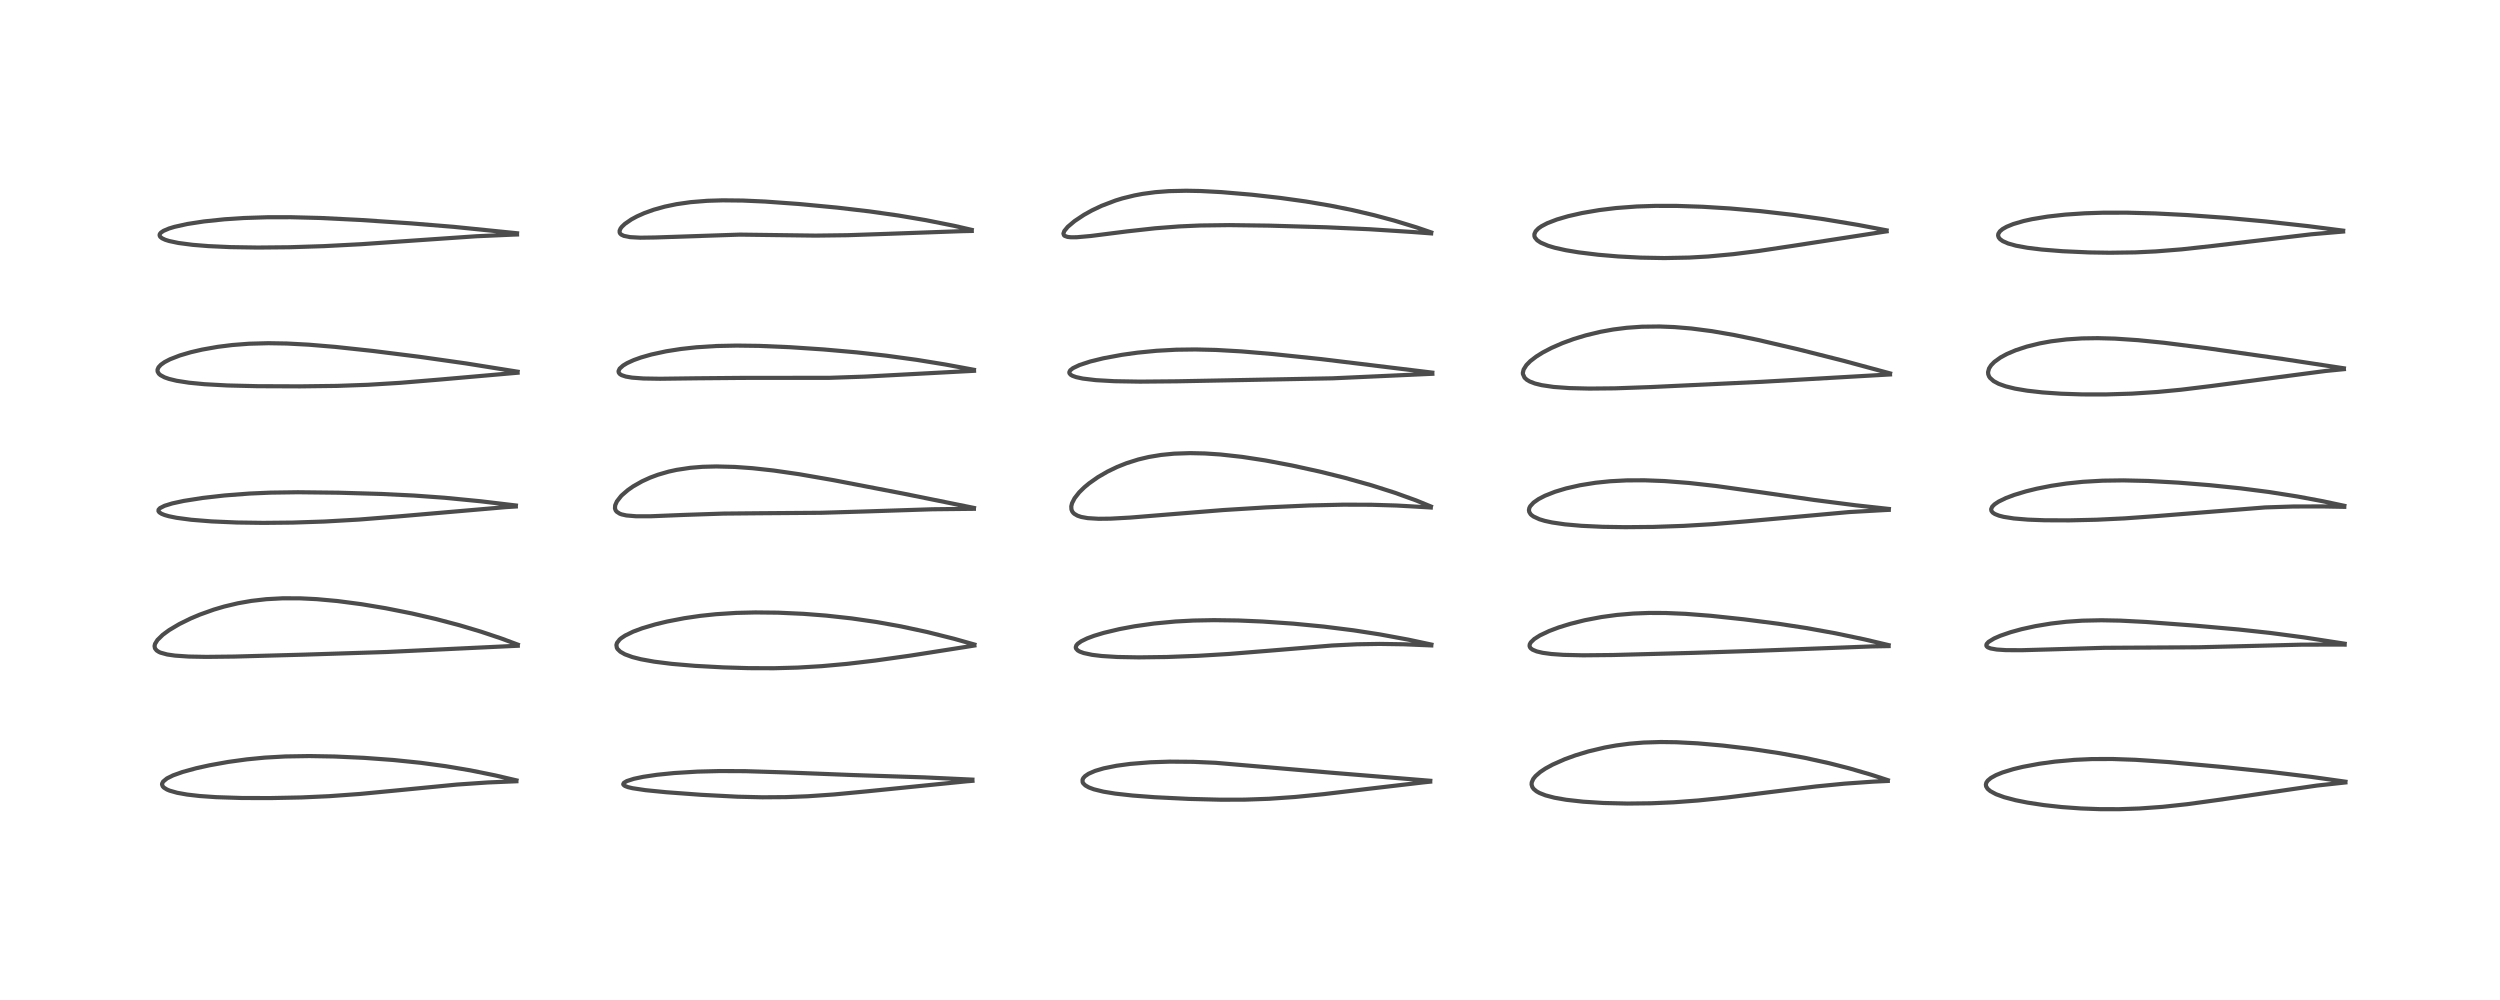 <?xml version="1.0" encoding="utf-8" standalone="no"?>
<!DOCTYPE svg PUBLIC "-//W3C//DTD SVG 1.1//EN"
  "http://www.w3.org/Graphics/SVG/1.1/DTD/svg11.dtd">
<!-- Created with matplotlib (https://matplotlib.org/) -->
<svg height="288pt" version="1.1" viewBox="0 0 720 288" width="720pt" xmlns="http://www.w3.org/2000/svg" xmlns:xlink="http://www.w3.org/1999/xlink">
 <defs>
  <style type="text/css">*{stroke-linecap:butt;stroke-linejoin:round;}</style>
 </defs>
 <g id="figure_1">
  <g id="patch_1">
   <path d="M 0 288 
L 720 288 
L 720 0 
L 0 0 
z
" style="fill:#ffffff;"/>
  </g>
  <g id="axes_1">
   <g id="line2d_1">
    <path clip-path="url(#p8c96590710)" d="M 148.745 224.746 
L 142.651 223.323 
L 135.461 221.864 
L 128.395 220.669 
L 121.117 219.683 
L 113.288 218.878 
L 104.784 218.257 
L 96.384 217.873 
L 89.114 217.745 
L 82.157 217.858 
L 76.266 218.192 
L 71.093 218.695 
L 65.751 219.43 
L 60.322 220.405 
L 56.53 221.246 
L 52.543 222.34 
L 49.838 223.311 
L 48.075 224.191 
L 46.972 225.105 
L 46.681 225.702 
L 46.666 225.924 
L 46.877 226.486 
L 47.206 226.835 
L 48.082 227.381 
L 48.85 227.703 
L 51.044 228.326 
L 53.918 228.838 
L 57.499 229.25 
L 62.243 229.582 
L 69.576 229.821 
L 77.795 229.848 
L 86.83 229.661 
L 94.822 229.298 
L 103.728 228.654 
L 113.911 227.676 
L 131.576 225.955 
L 140.52 225.347 
L 148.718 225.005 
L 148.718 225.005 
" style="fill:none;stroke:#000000;stroke-linecap:square;stroke-opacity:0.7;stroke-width:1.2;"/>
   </g>
   <g id="line2d_2">
    <path clip-path="url(#p8c96590710)" d="M 149.117 185.646 
L 144.377 183.881 
L 138.557 181.931 
L 132.367 180.08 
L 125.539 178.274 
L 118.591 176.667 
L 111.106 175.176 
L 104.138 174.013 
L 97.172 173.097 
L 91.186 172.553 
L 86.459 172.321 
L 81.435 172.309 
L 76.736 172.562 
L 72.418 173.056 
L 68.547 173.736 
L 64.622 174.668 
L 61.563 175.572 
L 57.546 177.009 
L 54.908 178.123 
L 51.62 179.741 
L 48.719 181.466 
L 46.888 182.807 
L 45.343 184.311 
L 44.647 185.447 
L 44.509 186.064 
L 44.631 186.723 
L 45.118 187.34 
L 45.804 187.775 
L 46.238 187.966 
L 48.154 188.492 
L 50.393 188.816 
L 54.319 189.085 
L 59.437 189.182 
L 67.428 189.091 
L 87.354 188.544 
L 111.414 187.772 
L 129.544 186.907 
L 149.122 185.977 
L 149.122 185.977 
" style="fill:none;stroke:#000000;stroke-linecap:square;stroke-opacity:0.7;stroke-width:1.2;"/>
   </g>
   <g id="line2d_3">
    <path clip-path="url(#p8c96590710)" d="M 148.578 145.577 
L 138.41 144.363 
L 128.039 143.353 
L 119.238 142.717 
L 109.765 142.255 
L 97.565 141.9 
L 85.786 141.765 
L 77.94 141.877 
L 71.84 142.143 
L 64.691 142.69 
L 58.434 143.4 
L 52.929 144.263 
L 49.615 144.98 
L 47.386 145.668 
L 46.08 146.335 
L 45.668 146.794 
L 45.639 147.197 
L 45.88 147.548 
L 46.529 147.971 
L 47.416 148.327 
L 48.593 148.665 
L 50.874 149.131 
L 55.085 149.692 
L 60.913 150.164 
L 68.222 150.48 
L 75.826 150.588 
L 84.281 150.504 
L 93.48 150.199 
L 103.422 149.63 
L 114.881 148.713 
L 145.69 146.05 
L 148.555 145.871 
L 148.555 145.871 
" style="fill:none;stroke:#000000;stroke-linecap:square;stroke-opacity:0.7;stroke-width:1.2;"/>
   </g>
   <g id="line2d_4">
    <path clip-path="url(#p8c96590710)" d="M 149.075 107.046 
L 134.2 104.664 
L 120.765 102.751 
L 107.34 101.067 
L 96.598 99.91 
L 88.939 99.27 
L 82.625 98.933 
L 77.314 98.841 
L 71.731 98.992 
L 66.898 99.365 
L 62.725 99.887 
L 58.179 100.692 
L 54.973 101.437 
L 51.795 102.372 
L 48.946 103.48 
L 47.412 104.281 
L 46.346 105.035 
L 45.663 105.771 
L 45.362 106.476 
L 45.394 107.021 
L 45.756 107.639 
L 46.208 108.037 
L 47.394 108.678 
L 48.656 109.123 
L 50.868 109.662 
L 54.476 110.224 
L 58.914 110.652 
L 65.495 111.012 
L 74.113 111.221 
L 86.424 111.271 
L 97.086 111.137 
L 105.965 110.82 
L 115.305 110.25 
L 126.947 109.287 
L 149.067 107.345 
L 149.067 107.345 
" style="fill:none;stroke:#000000;stroke-linecap:square;stroke-opacity:0.7;stroke-width:1.2;"/>
   </g>
   <g id="line2d_5">
    <path clip-path="url(#p8c96590710)" d="M 148.911 67.177 
L 130.577 65.323 
L 118.271 64.321 
L 103.634 63.342 
L 92.379 62.781 
L 83.786 62.558 
L 77.046 62.566 
L 70.197 62.788 
L 64.669 63.154 
L 58.754 63.771 
L 53.943 64.511 
L 50.244 65.333 
L 48.672 65.813 
L 47.095 66.483 
L 46.342 66.996 
L 46.025 67.395 
L 45.948 67.761 
L 46.135 68.189 
L 46.666 68.624 
L 47.594 69.058 
L 48.702 69.409 
L 51.385 69.976 
L 55.473 70.51 
L 60.028 70.879 
L 66.265 71.166 
L 74.253 71.294 
L 83.277 71.206 
L 93.236 70.89 
L 104.081 70.326 
L 118.73 69.308 
L 137.171 68.04 
L 147.889 67.565 
L 148.908 67.534 
L 148.908 67.534 
" style="fill:none;stroke:#000000;stroke-linecap:square;stroke-opacity:0.7;stroke-width:1.2;"/>
   </g>
   <g id="line2d_6">
    <path clip-path="url(#p8c96590710)" d="M 280.056 224.531 
L 266.07 223.88 
L 245.673 223.216 
L 226.178 222.453 
L 214.644 222.096 
L 207.302 222.062 
L 200.875 222.225 
L 194.176 222.633 
L 189.221 223.136 
L 185.243 223.726 
L 182.558 224.294 
L 180.52 224.95 
L 179.678 225.453 
L 179.489 225.846 
L 179.55 226.014 
L 179.978 226.358 
L 180.859 226.694 
L 182.154 227.004 
L 185.901 227.568 
L 191.805 228.156 
L 201.958 228.906 
L 212.402 229.449 
L 219.571 229.62 
L 226.384 229.568 
L 232.638 229.323 
L 240.132 228.809 
L 249.511 227.923 
L 278.369 225.016 
L 280.07 224.877 
L 280.07 224.877 
" style="fill:none;stroke:#000000;stroke-linecap:square;stroke-opacity:0.7;stroke-width:1.2;"/>
   </g>
   <g id="line2d_7">
    <path clip-path="url(#p8c96590710)" d="M 280.628 185.622 
L 274.758 183.963 
L 267.011 182.019 
L 259.443 180.393 
L 252.448 179.137 
L 245.246 178.095 
L 237.927 177.291 
L 231.4 176.784 
L 224.059 176.45 
L 217.542 176.381 
L 212.03 176.516 
L 206.233 176.888 
L 201.687 177.368 
L 197.105 178.038 
L 192.148 178.995 
L 188.724 179.821 
L 184.959 180.939 
L 182.372 181.905 
L 180.033 183.046 
L 178.912 183.792 
L 178.435 184.199 
L 177.703 185.147 
L 177.522 185.743 
L 177.649 186.556 
L 177.853 186.914 
L 178.643 187.684 
L 179.971 188.441 
L 182.114 189.232 
L 184.603 189.869 
L 188.43 190.562 
L 193.488 191.197 
L 200.172 191.765 
L 208.394 192.211 
L 215.636 192.426 
L 222.866 192.452 
L 229.723 192.265 
L 236.657 191.852 
L 243.954 191.194 
L 252.004 190.247 
L 262.12 188.824 
L 278.247 186.292 
L 280.619 185.909 
L 280.619 185.909 
" style="fill:none;stroke:#000000;stroke-linecap:square;stroke-opacity:0.7;stroke-width:1.2;"/>
   </g>
   <g id="line2d_8">
    <path clip-path="url(#p8c96590710)" d="M 280.502 146.284 
L 260.179 142.165 
L 240.015 138.283 
L 230.134 136.567 
L 222.795 135.507 
L 216.707 134.839 
L 211.643 134.476 
L 206.299 134.336 
L 202.344 134.441 
L 198.8 134.73 
L 194.852 135.324 
L 192.563 135.827 
L 189.471 136.726 
L 187.237 137.558 
L 184.928 138.611 
L 182.327 140.09 
L 180.802 141.158 
L 179.142 142.59 
L 178.838 142.9 
L 177.669 144.398 
L 177.171 145.526 
L 177.111 146.425 
L 177.319 147.003 
L 177.609 147.37 
L 178.477 147.934 
L 179.033 148.142 
L 180.403 148.45 
L 183.219 148.687 
L 187.354 148.684 
L 196.916 148.297 
L 208.401 147.912 
L 218.71 147.815 
L 236.533 147.68 
L 248.859 147.311 
L 268.538 146.668 
L 280.484 146.536 
L 280.484 146.536 
" style="fill:none;stroke:#000000;stroke-linecap:square;stroke-opacity:0.7;stroke-width:1.2;"/>
   </g>
   <g id="line2d_9">
    <path clip-path="url(#p8c96590710)" d="M 280.49 106.499 
L 272.171 104.963 
L 263.982 103.631 
L 255.232 102.431 
L 246.718 101.482 
L 237.23 100.643 
L 227.529 99.993 
L 218.661 99.615 
L 212.162 99.529 
L 206.33 99.651 
L 200.601 100.013 
L 196.094 100.506 
L 191.866 101.171 
L 187.586 102.099 
L 184.601 102.954 
L 182.51 103.706 
L 180.595 104.583 
L 179.449 105.276 
L 178.461 106.166 
L 178.131 106.89 
L 178.209 107.338 
L 178.56 107.755 
L 179.054 108.055 
L 180.258 108.455 
L 182.035 108.759 
L 185.307 109.003 
L 190.121 109.083 
L 200.466 108.95 
L 214.012 108.831 
L 238.916 108.812 
L 249.136 108.462 
L 263.182 107.715 
L 280.522 106.792 
L 280.522 106.792 
" style="fill:none;stroke:#000000;stroke-linecap:square;stroke-opacity:0.7;stroke-width:1.2;"/>
   </g>
   <g id="line2d_10">
    <path clip-path="url(#p8c96590710)" d="M 279.85 66.2 
L 274.696 65.014 
L 266.641 63.406 
L 258.768 62.071 
L 250.425 60.882 
L 241.212 59.803 
L 230.174 58.757 
L 220.324 58.044 
L 213.903 57.757 
L 208.165 57.696 
L 203.734 57.829 
L 198.882 58.221 
L 194.827 58.803 
L 191.478 59.503 
L 188.284 60.397 
L 185.561 61.378 
L 183.446 62.322 
L 181.839 63.189 
L 179.99 64.459 
L 179.125 65.275 
L 178.73 65.79 
L 178.445 66.443 
L 178.461 66.976 
L 178.625 67.286 
L 178.94 67.577 
L 179.694 67.936 
L 181.449 68.292 
L 184.416 68.456 
L 188.729 68.391 
L 213.113 67.569 
L 222.564 67.695 
L 234.874 67.854 
L 244.045 67.739 
L 254.939 67.37 
L 276.919 66.579 
L 279.869 66.513 
L 279.869 66.513 
" style="fill:none;stroke:#000000;stroke-linecap:square;stroke-opacity:0.7;stroke-width:1.2;"/>
   </g>
   <g id="line2d_11">
    <path clip-path="url(#p8c96590710)" d="M 411.923 224.863 
L 383.601 222.553 
L 350.072 219.685 
L 343.684 219.408 
L 336.932 219.352 
L 331.355 219.534 
L 325.504 220.004 
L 321.579 220.534 
L 317.876 221.28 
L 315.37 222.022 
L 313.511 222.839 
L 312.494 223.53 
L 312.004 224.066 
L 311.771 224.556 
L 311.796 225.26 
L 311.963 225.588 
L 312.574 226.198 
L 313.594 226.781 
L 315.03 227.319 
L 317.799 228.002 
L 321.206 228.559 
L 326.141 229.11 
L 332.568 229.599 
L 342.385 230.083 
L 351.598 230.317 
L 358.452 230.298 
L 365.479 230.049 
L 372.981 229.528 
L 381.117 228.726 
L 393.822 227.212 
L 410.069 225.309 
L 411.887 225.122 
L 411.887 225.122 
" style="fill:none;stroke:#000000;stroke-linecap:square;stroke-opacity:0.7;stroke-width:1.2;"/>
   </g>
   <g id="line2d_12">
    <path clip-path="url(#p8c96590710)" d="M 412.246 185.637 
L 405.609 184.22 
L 397.407 182.708 
L 389.85 181.537 
L 381.184 180.449 
L 372.451 179.608 
L 363.628 179 
L 356.635 178.701 
L 349.604 178.603 
L 343.701 178.715 
L 338.495 178.994 
L 332.326 179.578 
L 326.751 180.369 
L 322.403 181.183 
L 317.877 182.266 
L 315.134 183.094 
L 313.096 183.854 
L 311.4 184.682 
L 310.383 185.408 
L 309.988 185.871 
L 309.811 186.425 
L 309.888 186.766 
L 310.384 187.321 
L 310.98 187.663 
L 312.11 188.076 
L 314.528 188.593 
L 317.296 188.929 
L 321.766 189.209 
L 327.946 189.324 
L 336.069 189.214 
L 345.075 188.871 
L 353.931 188.34 
L 365.101 187.438 
L 383.625 185.906 
L 390.804 185.554 
L 397.33 185.446 
L 404.362 185.555 
L 412.211 185.88 
L 412.211 185.88 
" style="fill:none;stroke:#000000;stroke-linecap:square;stroke-opacity:0.7;stroke-width:1.2;"/>
   </g>
   <g id="line2d_13">
    <path clip-path="url(#p8c96590710)" d="M 412.097 145.864 
L 407.861 144.129 
L 401.786 141.934 
L 395.013 139.773 
L 387.3 137.606 
L 380.232 135.85 
L 372.105 134.062 
L 364.478 132.617 
L 357.733 131.582 
L 351.515 130.894 
L 347.01 130.594 
L 342.771 130.5 
L 338.124 130.655 
L 334.375 131.024 
L 330.831 131.615 
L 327.843 132.326 
L 324.416 133.41 
L 321.744 134.477 
L 318.946 135.826 
L 316.195 137.424 
L 313.66 139.206 
L 312.255 140.375 
L 310.809 141.798 
L 309.484 143.484 
L 308.748 144.923 
L 308.528 145.842 
L 308.577 146.722 
L 308.797 147.279 
L 309.107 147.7 
L 309.424 147.992 
L 310.326 148.519 
L 311.377 148.877 
L 313.267 149.221 
L 316.394 149.411 
L 319.823 149.373 
L 325.597 149.056 
L 336.347 148.177 
L 352.306 146.894 
L 364.604 146.133 
L 377.039 145.573 
L 386.894 145.344 
L 394.953 145.372 
L 402.185 145.59 
L 411.254 146.106 
L 412.071 146.165 
L 412.071 146.165 
" style="fill:none;stroke:#000000;stroke-linecap:square;stroke-opacity:0.7;stroke-width:1.2;"/>
   </g>
   <g id="line2d_14">
    <path clip-path="url(#p8c96590710)" d="M 412.502 107.314 
L 380.552 103.428 
L 366.46 101.953 
L 357.543 101.2 
L 350.228 100.784 
L 344.266 100.643 
L 338.715 100.717 
L 333.089 101.025 
L 327.611 101.563 
L 323.084 102.195 
L 317.777 103.184 
L 314.002 104.11 
L 310.885 105.131 
L 309.003 106.033 
L 308.228 106.65 
L 307.955 107.174 
L 308.002 107.508 
L 308.354 107.924 
L 308.885 108.236 
L 309.923 108.61 
L 311.827 109.026 
L 315.624 109.483 
L 320.938 109.785 
L 328.287 109.911 
L 339.027 109.814 
L 383.829 108.953 
L 412.519 107.649 
L 412.519 107.649 
" style="fill:none;stroke:#000000;stroke-linecap:square;stroke-opacity:0.7;stroke-width:1.2;"/>
   </g>
   <g id="line2d_15">
    <path clip-path="url(#p8c96590710)" d="M 412.195 66.939 
L 407.972 65.49 
L 401.588 63.54 
L 395.688 61.957 
L 389.452 60.493 
L 383.157 59.223 
L 376.065 58.022 
L 368.749 57.003 
L 360.535 56.075 
L 351.761 55.327 
L 345.805 55.014 
L 341.611 54.933 
L 336.639 55.047 
L 332.745 55.344 
L 329.075 55.836 
L 326.756 56.271 
L 323.257 57.133 
L 321.273 57.744 
L 317.262 59.274 
L 314.471 60.599 
L 312.179 61.877 
L 309.482 63.668 
L 307.509 65.33 
L 306.521 66.534 
L 306.264 67.265 
L 306.428 67.761 
L 306.628 67.935 
L 307.471 68.233 
L 308.453 68.337 
L 310.108 68.324 
L 314.139 67.966 
L 324.578 66.639 
L 332.704 65.742 
L 339.576 65.212 
L 345.602 64.942 
L 354.025 64.831 
L 365.457 64.981 
L 381.973 65.456 
L 394.501 66.024 
L 406.666 66.805 
L 412.171 67.218 
L 412.171 67.218 
" style="fill:none;stroke:#000000;stroke-linecap:square;stroke-opacity:0.7;stroke-width:1.2;"/>
   </g>
   <g id="line2d_16">
    <path clip-path="url(#p8c96590710)" d="M 543.69 224.682 
L 538.977 223.143 
L 532.689 221.311 
L 526.77 219.796 
L 519.655 218.229 
L 512.407 216.898 
L 504.424 215.701 
L 496.148 214.717 
L 488.918 214.082 
L 482.816 213.763 
L 478.288 213.7 
L 473.374 213.851 
L 469.294 214.184 
L 465.434 214.695 
L 462.168 215.286 
L 457.486 216.399 
L 453.781 217.519 
L 450.676 218.648 
L 447.157 220.207 
L 445.056 221.357 
L 443.57 222.35 
L 442.232 223.516 
L 441.58 224.327 
L 441.138 225.326 
L 441.094 225.942 
L 441.313 226.677 
L 441.709 227.232 
L 442.502 227.892 
L 443.354 228.374 
L 445.111 229.066 
L 447.72 229.75 
L 451.079 230.339 
L 455.938 230.886 
L 461.763 231.257 
L 468.636 231.424 
L 475.571 231.344 
L 482.019 231.062 
L 489.105 230.534 
L 497.259 229.693 
L 509.139 228.208 
L 522.979 226.501 
L 531.23 225.692 
L 539.465 225.114 
L 543.688 224.914 
L 543.688 224.914 
" style="fill:none;stroke:#000000;stroke-linecap:square;stroke-opacity:0.7;stroke-width:1.2;"/>
   </g>
   <g id="line2d_17">
    <path clip-path="url(#p8c96590710)" d="M 543.923 185.79 
L 536.989 184.149 
L 528.563 182.379 
L 520.187 180.868 
L 512.139 179.637 
L 502.281 178.366 
L 492.675 177.346 
L 485.44 176.786 
L 479.684 176.543 
L 474.911 176.527 
L 470.385 176.7 
L 465.658 177.103 
L 461.212 177.707 
L 456.393 178.626 
L 452.129 179.697 
L 448.886 180.707 
L 446.195 181.72 
L 443.489 183.001 
L 441.878 184.028 
L 440.871 184.998 
L 440.57 185.547 
L 440.509 186.023 
L 440.613 186.379 
L 440.85 186.706 
L 441.385 187.11 
L 442.56 187.602 
L 444.275 188.01 
L 446.79 188.352 
L 450.284 188.598 
L 455.931 188.73 
L 464.49 188.643 
L 487.781 188.02 
L 505.837 187.432 
L 539.243 186.162 
L 543.926 186.075 
L 543.926 186.075 
" style="fill:none;stroke:#000000;stroke-linecap:square;stroke-opacity:0.7;stroke-width:1.2;"/>
   </g>
   <g id="line2d_18">
    <path clip-path="url(#p8c96590710)" d="M 543.999 146.575 
L 534.45 145.523 
L 522.608 144.007 
L 507.159 141.777 
L 494.235 139.968 
L 486.39 139.089 
L 479.342 138.542 
L 473.607 138.324 
L 468.449 138.35 
L 463.716 138.6 
L 459.524 139.033 
L 455.078 139.745 
L 451.03 140.665 
L 447.853 141.625 
L 444.947 142.774 
L 443.112 143.728 
L 441.663 144.745 
L 440.709 145.789 
L 440.448 146.299 
L 440.332 146.887 
L 440.418 147.423 
L 440.797 148.058 
L 441.036 148.302 
L 441.634 148.749 
L 443.344 149.543 
L 444.908 150.015 
L 447.002 150.471 
L 450.691 151.011 
L 455.481 151.436 
L 461.593 151.723 
L 468.075 151.827 
L 476.111 151.753 
L 484.896 151.452 
L 493.249 150.955 
L 503.027 150.141 
L 532.54 147.475 
L 543.056 146.883 
L 543.964 146.843 
L 543.964 146.843 
" style="fill:none;stroke:#000000;stroke-linecap:square;stroke-opacity:0.7;stroke-width:1.2;"/>
   </g>
   <g id="line2d_19">
    <path clip-path="url(#p8c96590710)" d="M 544.339 107.537 
L 530.946 103.911 
L 517.696 100.56 
L 506.246 97.89 
L 499.431 96.48 
L 493 95.368 
L 487.105 94.605 
L 482.19 94.195 
L 477.901 94.029 
L 472.862 94.093 
L 468.503 94.402 
L 464.572 94.9 
L 460.939 95.559 
L 456.72 96.576 
L 453.183 97.652 
L 449.996 98.818 
L 446.854 100.19 
L 444.323 101.511 
L 442.455 102.675 
L 440.722 104.009 
L 439.599 105.153 
L 438.802 106.425 
L 438.584 107.364 
L 438.601 107.714 
L 439.069 108.762 
L 439.71 109.361 
L 440.568 109.87 
L 442.069 110.45 
L 443.97 110.923 
L 447.448 111.438 
L 451.97 111.77 
L 457.735 111.912 
L 465.107 111.838 
L 475.499 111.471 
L 507.452 109.957 
L 544.325 107.841 
L 544.325 107.841 
" style="fill:none;stroke:#000000;stroke-linecap:square;stroke-opacity:0.7;stroke-width:1.2;"/>
   </g>
   <g id="line2d_20">
    <path clip-path="url(#p8c96590710)" d="M 543.336 66.335 
L 535.141 64.78 
L 525.28 63.136 
L 516.398 61.883 
L 506.959 60.801 
L 498.272 60.038 
L 490.359 59.55 
L 483.006 59.303 
L 476.722 59.293 
L 471.391 59.468 
L 465.434 59.913 
L 460.582 60.504 
L 455.584 61.361 
L 451.623 62.265 
L 448.404 63.208 
L 445.631 64.276 
L 443.937 65.164 
L 443.067 65.777 
L 442.271 66.6 
L 441.902 67.42 
L 441.919 68.038 
L 442.069 68.429 
L 442.722 69.204 
L 443.704 69.865 
L 445.826 70.77 
L 447.783 71.354 
L 450.95 72.062 
L 454.651 72.68 
L 460.334 73.372 
L 466.059 73.857 
L 472.523 74.196 
L 479.317 74.323 
L 486.494 74.179 
L 491.934 73.869 
L 499.172 73.2 
L 506.356 72.3 
L 516.207 70.825 
L 542.77 66.714 
L 543.35 66.634 
L 543.35 66.634 
" style="fill:none;stroke:#000000;stroke-linecap:square;stroke-opacity:0.7;stroke-width:1.2;"/>
   </g>
   <g id="line2d_21">
    <path clip-path="url(#p8c96590710)" d="M 675.491 225.124 
L 665.619 223.736 
L 653.942 222.321 
L 640.046 220.886 
L 624.469 219.468 
L 614.988 218.824 
L 608.383 218.591 
L 602.418 218.613 
L 597.429 218.84 
L 591.842 219.344 
L 587.367 219.955 
L 582.594 220.846 
L 579.851 221.507 
L 576.708 222.474 
L 574.843 223.236 
L 573.376 224.052 
L 572.485 224.798 
L 572.072 225.394 
L 571.926 225.946 
L 572.004 226.486 
L 572.441 227.186 
L 573.24 227.862 
L 574.884 228.742 
L 577.223 229.597 
L 580.496 230.464 
L 583.936 231.153 
L 588.673 231.872 
L 593.742 232.43 
L 599.263 232.832 
L 604.742 233.036 
L 610.372 233.047 
L 616.144 232.848 
L 622.764 232.374 
L 629.888 231.61 
L 638.841 230.381 
L 667.313 226.236 
L 675.467 225.349 
L 675.467 225.349 
" style="fill:none;stroke:#000000;stroke-linecap:square;stroke-opacity:0.7;stroke-width:1.2;"/>
   </g>
   <g id="line2d_22">
    <path clip-path="url(#p8c96590710)" d="M 675.265 185.383 
L 663.486 183.56 
L 653.867 182.289 
L 644.686 181.292 
L 632.104 180.175 
L 618.025 179.123 
L 610.598 178.74 
L 605.19 178.634 
L 599.675 178.753 
L 595.089 179.069 
L 590.694 179.579 
L 586.203 180.326 
L 582.215 181.203 
L 579.048 182.077 
L 576.105 183.091 
L 574.297 183.884 
L 572.698 184.862 
L 572.149 185.469 
L 572.05 185.869 
L 572.14 186.12 
L 572.471 186.422 
L 573.27 186.747 
L 575.068 187.065 
L 577.723 187.237 
L 582.219 187.26 
L 590.051 187.04 
L 605.954 186.572 
L 618.19 186.502 
L 633.153 186.415 
L 646.042 186.092 
L 662.765 185.666 
L 673.294 185.633 
L 675.266 185.651 
L 675.266 185.651 
" style="fill:none;stroke:#000000;stroke-linecap:square;stroke-opacity:0.7;stroke-width:1.2;"/>
   </g>
   <g id="line2d_23">
    <path clip-path="url(#p8c96590710)" d="M 675.168 145.674 
L 668.893 144.339 
L 661.664 142.99 
L 653.471 141.696 
L 645.332 140.647 
L 636.393 139.726 
L 627.369 138.999 
L 618.653 138.515 
L 611.488 138.349 
L 605.593 138.433 
L 599.91 138.759 
L 595.171 139.251 
L 590.775 139.911 
L 586.555 140.751 
L 583.462 141.516 
L 580.083 142.541 
L 577.687 143.446 
L 575.58 144.472 
L 574.423 145.25 
L 573.758 145.924 
L 573.451 146.623 
L 573.525 147.128 
L 573.907 147.626 
L 574.527 148.037 
L 575.678 148.498 
L 577.073 148.856 
L 579.967 149.312 
L 584.068 149.654 
L 588.861 149.835 
L 595.937 149.865 
L 603.818 149.681 
L 611.889 149.292 
L 620.998 148.638 
L 652.379 146.136 
L 660.426 145.873 
L 668.672 145.848 
L 675.152 145.971 
L 675.152 145.971 
" style="fill:none;stroke:#000000;stroke-linecap:square;stroke-opacity:0.7;stroke-width:1.2;"/>
   </g>
   <g id="line2d_24">
    <path clip-path="url(#p8c96590710)" d="M 675.035 106.067 
L 657.564 103.411 
L 635.614 100.285 
L 623.25 98.72 
L 615.759 97.968 
L 609.098 97.523 
L 604.131 97.389 
L 599.623 97.46 
L 595.158 97.751 
L 590.695 98.303 
L 587.456 98.895 
L 583.74 99.812 
L 580.555 100.857 
L 578.003 101.942 
L 576.144 102.951 
L 574.385 104.22 
L 573.438 105.188 
L 572.848 106.106 
L 572.562 107.156 
L 572.61 107.783 
L 572.854 108.42 
L 573.13 108.832 
L 574.163 109.755 
L 575.61 110.534 
L 577.646 111.264 
L 580.334 111.926 
L 583.806 112.514 
L 588.244 113.016 
L 593.589 113.386 
L 599.694 113.591 
L 606.366 113.601 
L 614.012 113.364 
L 621.275 112.894 
L 628.134 112.241 
L 636.876 111.172 
L 669.726 106.843 
L 675.04 106.318 
L 675.04 106.318 
" style="fill:none;stroke:#000000;stroke-linecap:square;stroke-opacity:0.7;stroke-width:1.2;"/>
   </g>
   <g id="line2d_25">
    <path clip-path="url(#p8c96590710)" d="M 674.828 66.426 
L 664.849 65.14 
L 652.516 63.777 
L 641.347 62.756 
L 629.96 61.938 
L 620.659 61.466 
L 612.576 61.249 
L 605.59 61.261 
L 600.411 61.429 
L 594.769 61.809 
L 589.731 62.372 
L 585.3 63.104 
L 582.821 63.651 
L 579.838 64.521 
L 577.911 65.305 
L 576.738 65.972 
L 575.964 66.627 
L 575.521 67.333 
L 575.452 67.814 
L 575.619 68.375 
L 576.025 68.883 
L 576.805 69.445 
L 578.334 70.121 
L 580.621 70.761 
L 583.892 71.361 
L 587.997 71.866 
L 594.047 72.352 
L 601.631 72.694 
L 607.596 72.79 
L 614.931 72.687 
L 620.883 72.405 
L 628.335 71.811 
L 637.192 70.839 
L 665.631 67.477 
L 674.818 66.687 
L 674.818 66.687 
" style="fill:none;stroke:#000000;stroke-linecap:square;stroke-opacity:0.7;stroke-width:1.2;"/>
   </g>
  </g>
 </g>
 <defs>
  <clipPath id="p8c96590710">
   <rect height="262.08" width="694.08" x="12.96" y="12.96"/>
  </clipPath>
 </defs>
</svg>
